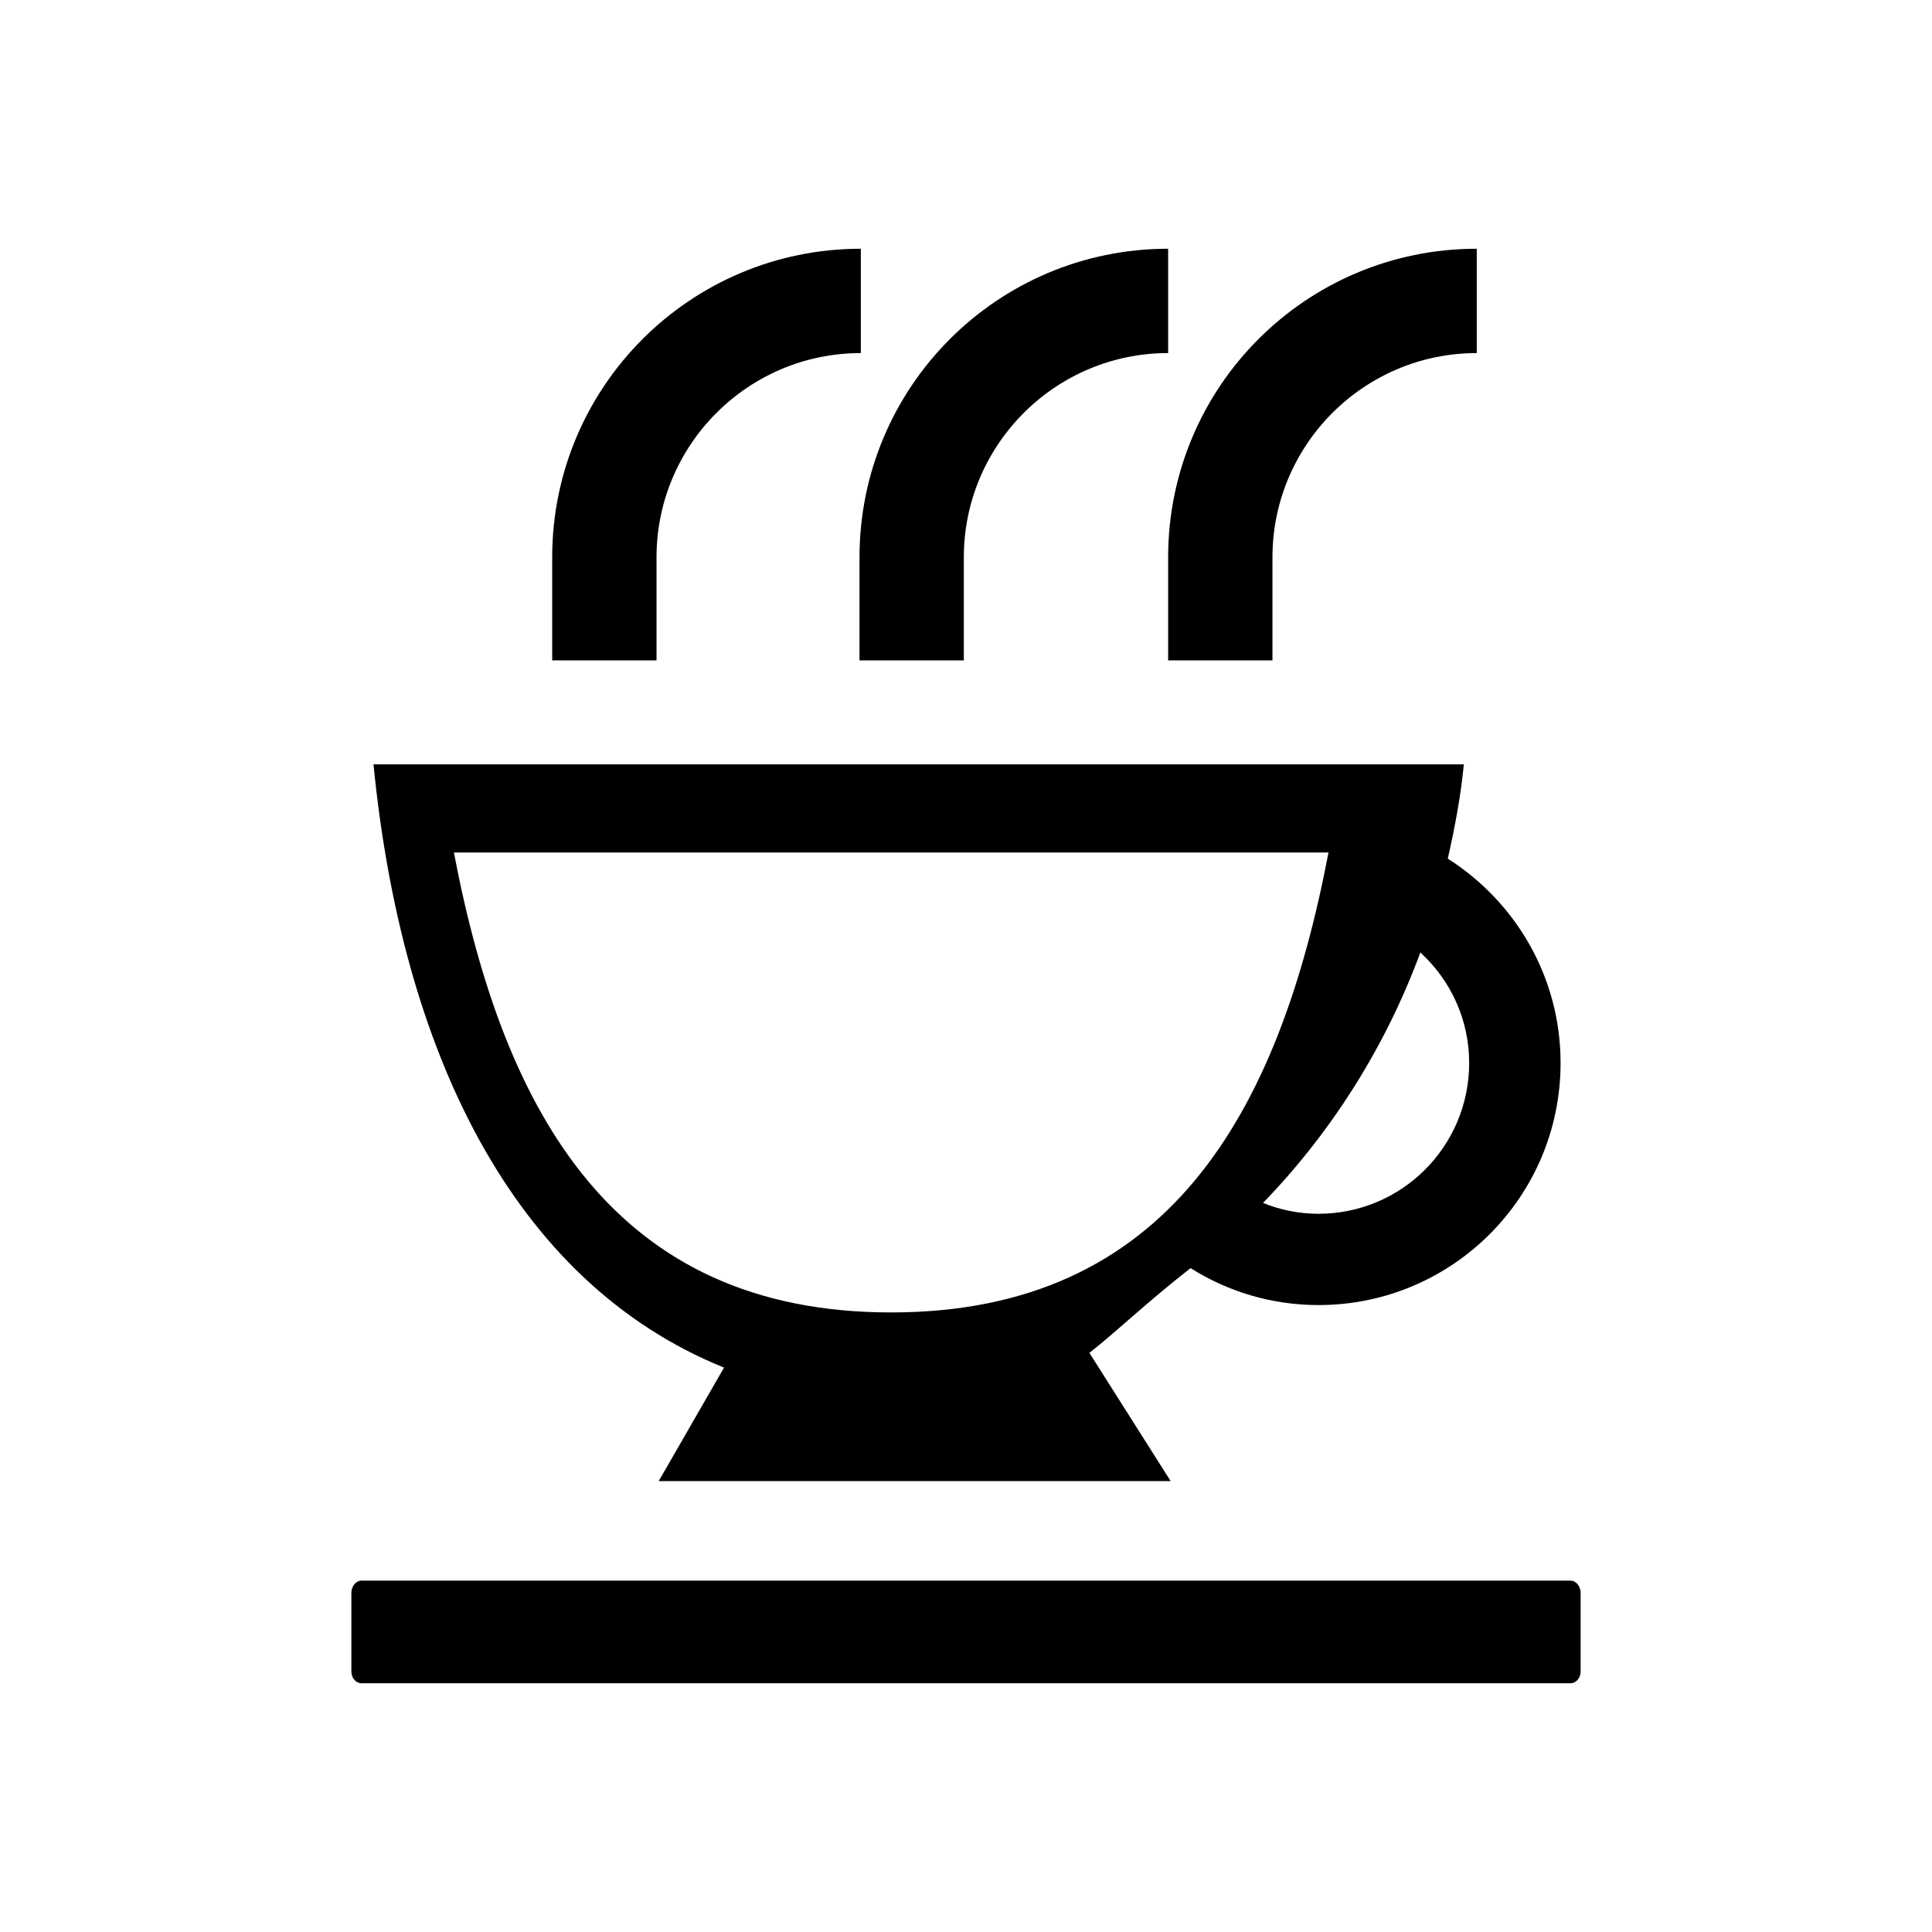 <?xml version="1.0" encoding="UTF-8" standalone="no"?>
<svg width="16px" height="16px" viewBox="0 0 16 16" version="1.1" xmlns="http://www.w3.org/2000/svg" xmlns:xlink="http://www.w3.org/1999/xlink">
    <!-- Generator: Sketch 3.6.1 (26313) - http://www.bohemiancoding.com/sketch -->
    <title>c_rincon_de_cafe</title>
    <desc>Created with Sketch.</desc>
    <defs></defs>
    <g id="Page-1" stroke="none" stroke-width="1" fill="none" fill-rule="evenodd">
        <g id="c_rincon_de_cafe" fill="#000000">
            <path d="M11.99,7.111 C12.048,6.855 12.097,6.596 12.123,6.33 L3.093,6.33 C3.325,8.677 4.228,10.61 5.996,11.326 L5.455,12.266 L9.695,12.266 L9.022,11.204 C9.256,11.02 9.496,10.786 9.86,10.502 C10.167,10.696 10.53,10.808 10.919,10.808 C12.026,10.808 12.924,9.912 12.924,8.803 C12.924,8.09 12.55,7.467 11.99,7.111 M7.38,10.869 C5.093,10.869 4.172,9.228 3.759,7.06 L11.002,7.06 C10.589,9.228 9.667,10.869 7.38,10.869 M10.919,10.052 C10.757,10.052 10.602,10.02 10.46,9.962 C11.021,9.382 11.47,8.68 11.763,7.888 C12.01,8.115 12.167,8.439 12.167,8.803 C12.167,9.494 11.608,10.052 10.919,10.052 Z M13.09,13.843 C13.09,13.897 13.052,13.94 13.006,13.94 L2.994,13.94 C2.948,13.94 2.91,13.897 2.91,13.843 L2.91,13.191 C2.91,13.137 2.948,13.09 2.994,13.09 L13.006,13.09 C13.052,13.09 13.09,13.137 13.09,13.191 L13.09,13.843 Z M7.129,2.924 C6.194,2.924 5.437,3.684 5.437,4.616 L5.437,5.469 L4.573,5.469 L4.573,4.616 C4.573,3.205 5.715,2.06 7.129,2.06 L7.129,2.924 Z M9.674,2.924 C8.739,2.924 7.982,3.684 7.982,4.616 L7.982,5.469 L7.118,5.469 L7.118,4.616 C7.118,3.205 8.26,2.06 9.674,2.06 L9.674,2.924 Z M12.23,2.924 C11.295,2.924 10.538,3.684 10.538,4.616 L10.538,5.469 L9.674,5.469 L9.674,4.616 C9.674,3.205 10.815,2.06 12.23,2.06 L12.23,2.924 Z"></path>
        </g>
    </g>
</svg>